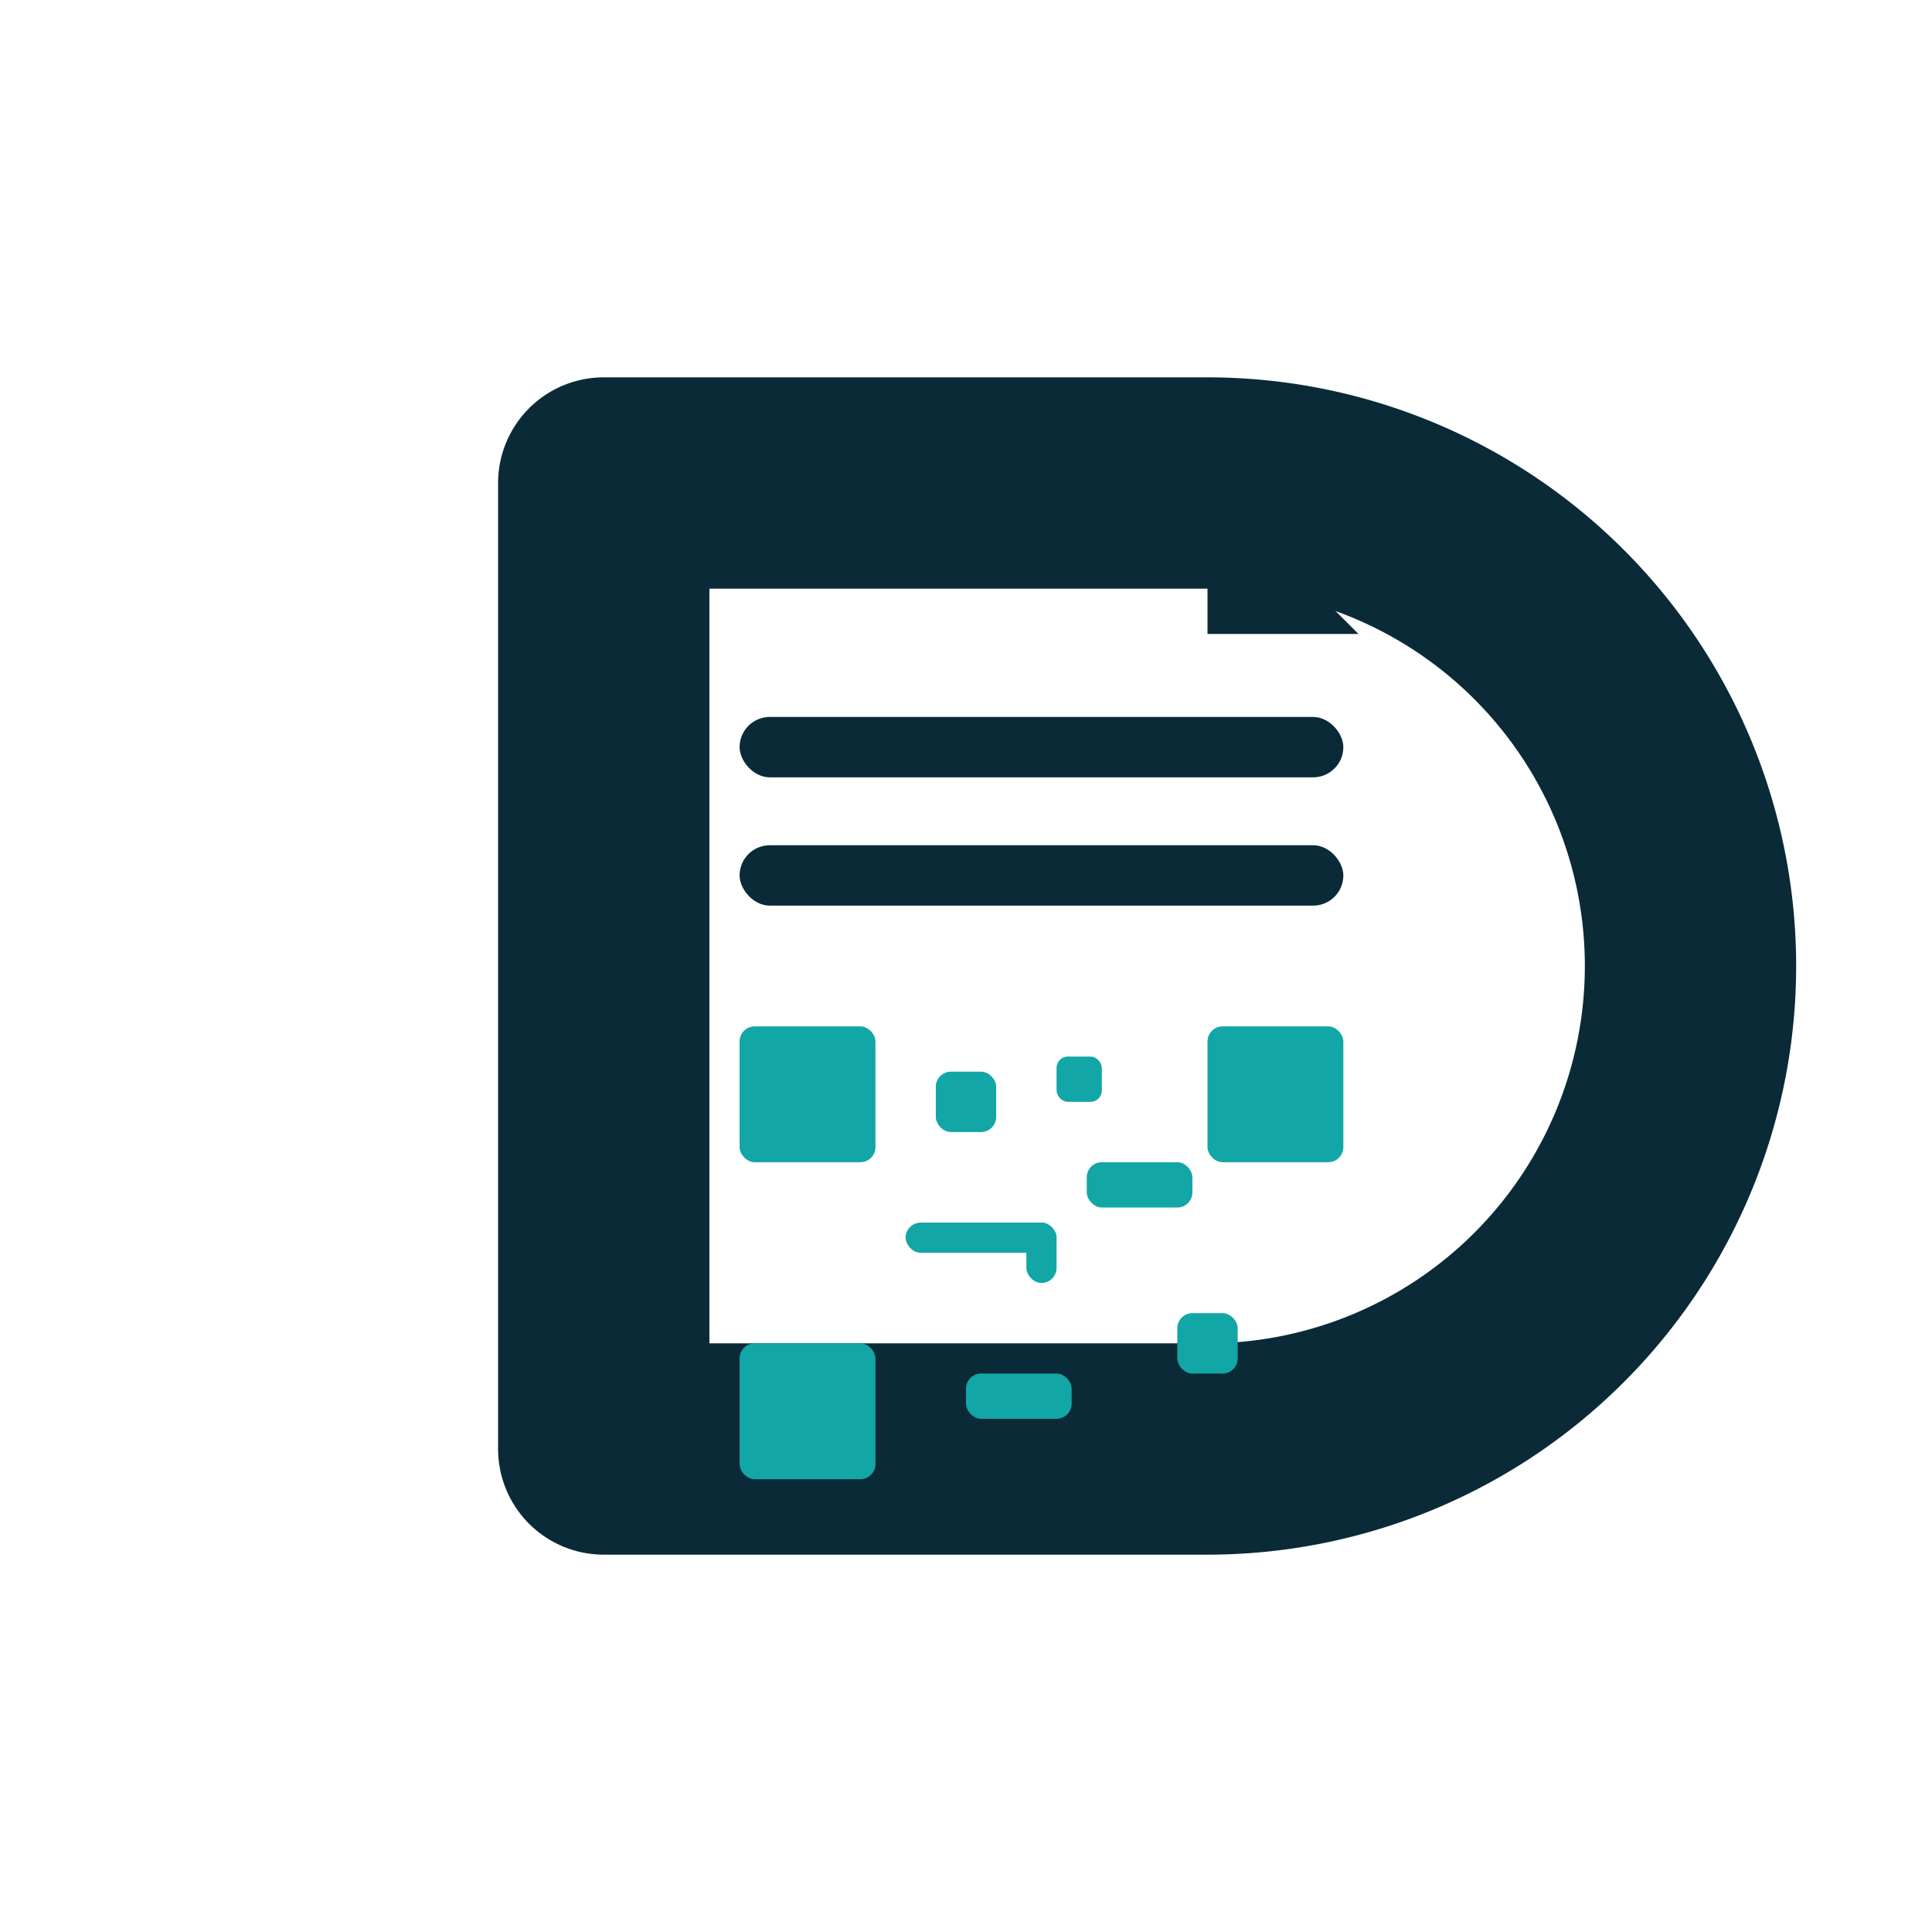 <?xml version="1.0" encoding="UTF-8"?>
<svg xmlns="http://www.w3.org/2000/svg" width="512" height="512" viewBox="0 0 512 512" role="img" aria-label="DigitInvo logo - DI shaped like an invoice">
  <title>DigitInvo Logo</title>
  <desc>Minimal flat logo where the letter D is shaped like an invoice with a folded corner and a simplified QR code, no background.</desc>
  <defs>
    <style>
      :root { --ink:#0B2A38; --accent:#12A6A6; }
      .stroke-ink { stroke: #0B2A38; fill: none; stroke-linecap: round; }
      .fill-ink { fill: #0B2A38; }
      .fill-accent { fill: #12A6A6; }
    </style>
  </defs>

  <!-- D outline shaped like a document -->
  <path class="stroke-ink" stroke-width="56"
        d="M160 128 V384
           M160 128 H320
           A128 128 0 0 1 320 384
           H160" />

  <!-- Folded corner (small triangular flap inside the top-right) -->
  <path class="fill-ink"
        d="M 320 128 L 360 168 L 320 168 Z" />

  <!-- Invoice lines -->
  <rect class="fill-ink" x="196" y="190" width="160" height="16" rx="8"/>
  <rect class="fill-ink" x="196" y="224" width="160" height="16" rx="8"/>

  <!-- Minimal QR code (easy-to-draw blocks) -->
  <g transform="translate(196, 272)">
    <!-- outer guide (invisible) -->
    <rect x="0" y="0" width="160" height="120" fill="none"/>
    <!-- Finder-like squares -->
    <rect class="fill-accent" x="0"   y="0"   width="36" height="36" rx="4"/>
    <rect class="fill-accent" x="124" y="0"   width="36" height="36" rx="4"/>
    <rect class="fill-accent" x="0"   y="84"  width="36" height="36" rx="4"/>
    <!-- Center cross and small dots -->
    <rect class="fill-accent" x="76"  y="52"  width="8"  height="16" rx="4"/>
    <rect class="fill-accent" x="44"  y="52"  width="40" height="8"  rx="4"/>
    <rect class="fill-accent" x="92"  y="36"  width="28" height="12" rx="4"/>
    <rect class="fill-accent" x="60"  y="92"  width="28" height="12" rx="4"/>
    <rect class="fill-accent" x="116" y="76"  width="16" height="16" rx="4"/>
    <rect class="fill-accent" x="52"  y="12"  width="16" height="16" rx="4"/>
    <rect class="fill-accent" x="84"  y="8"   width="12" height="12" rx="3"/>
  </g>
</svg>
